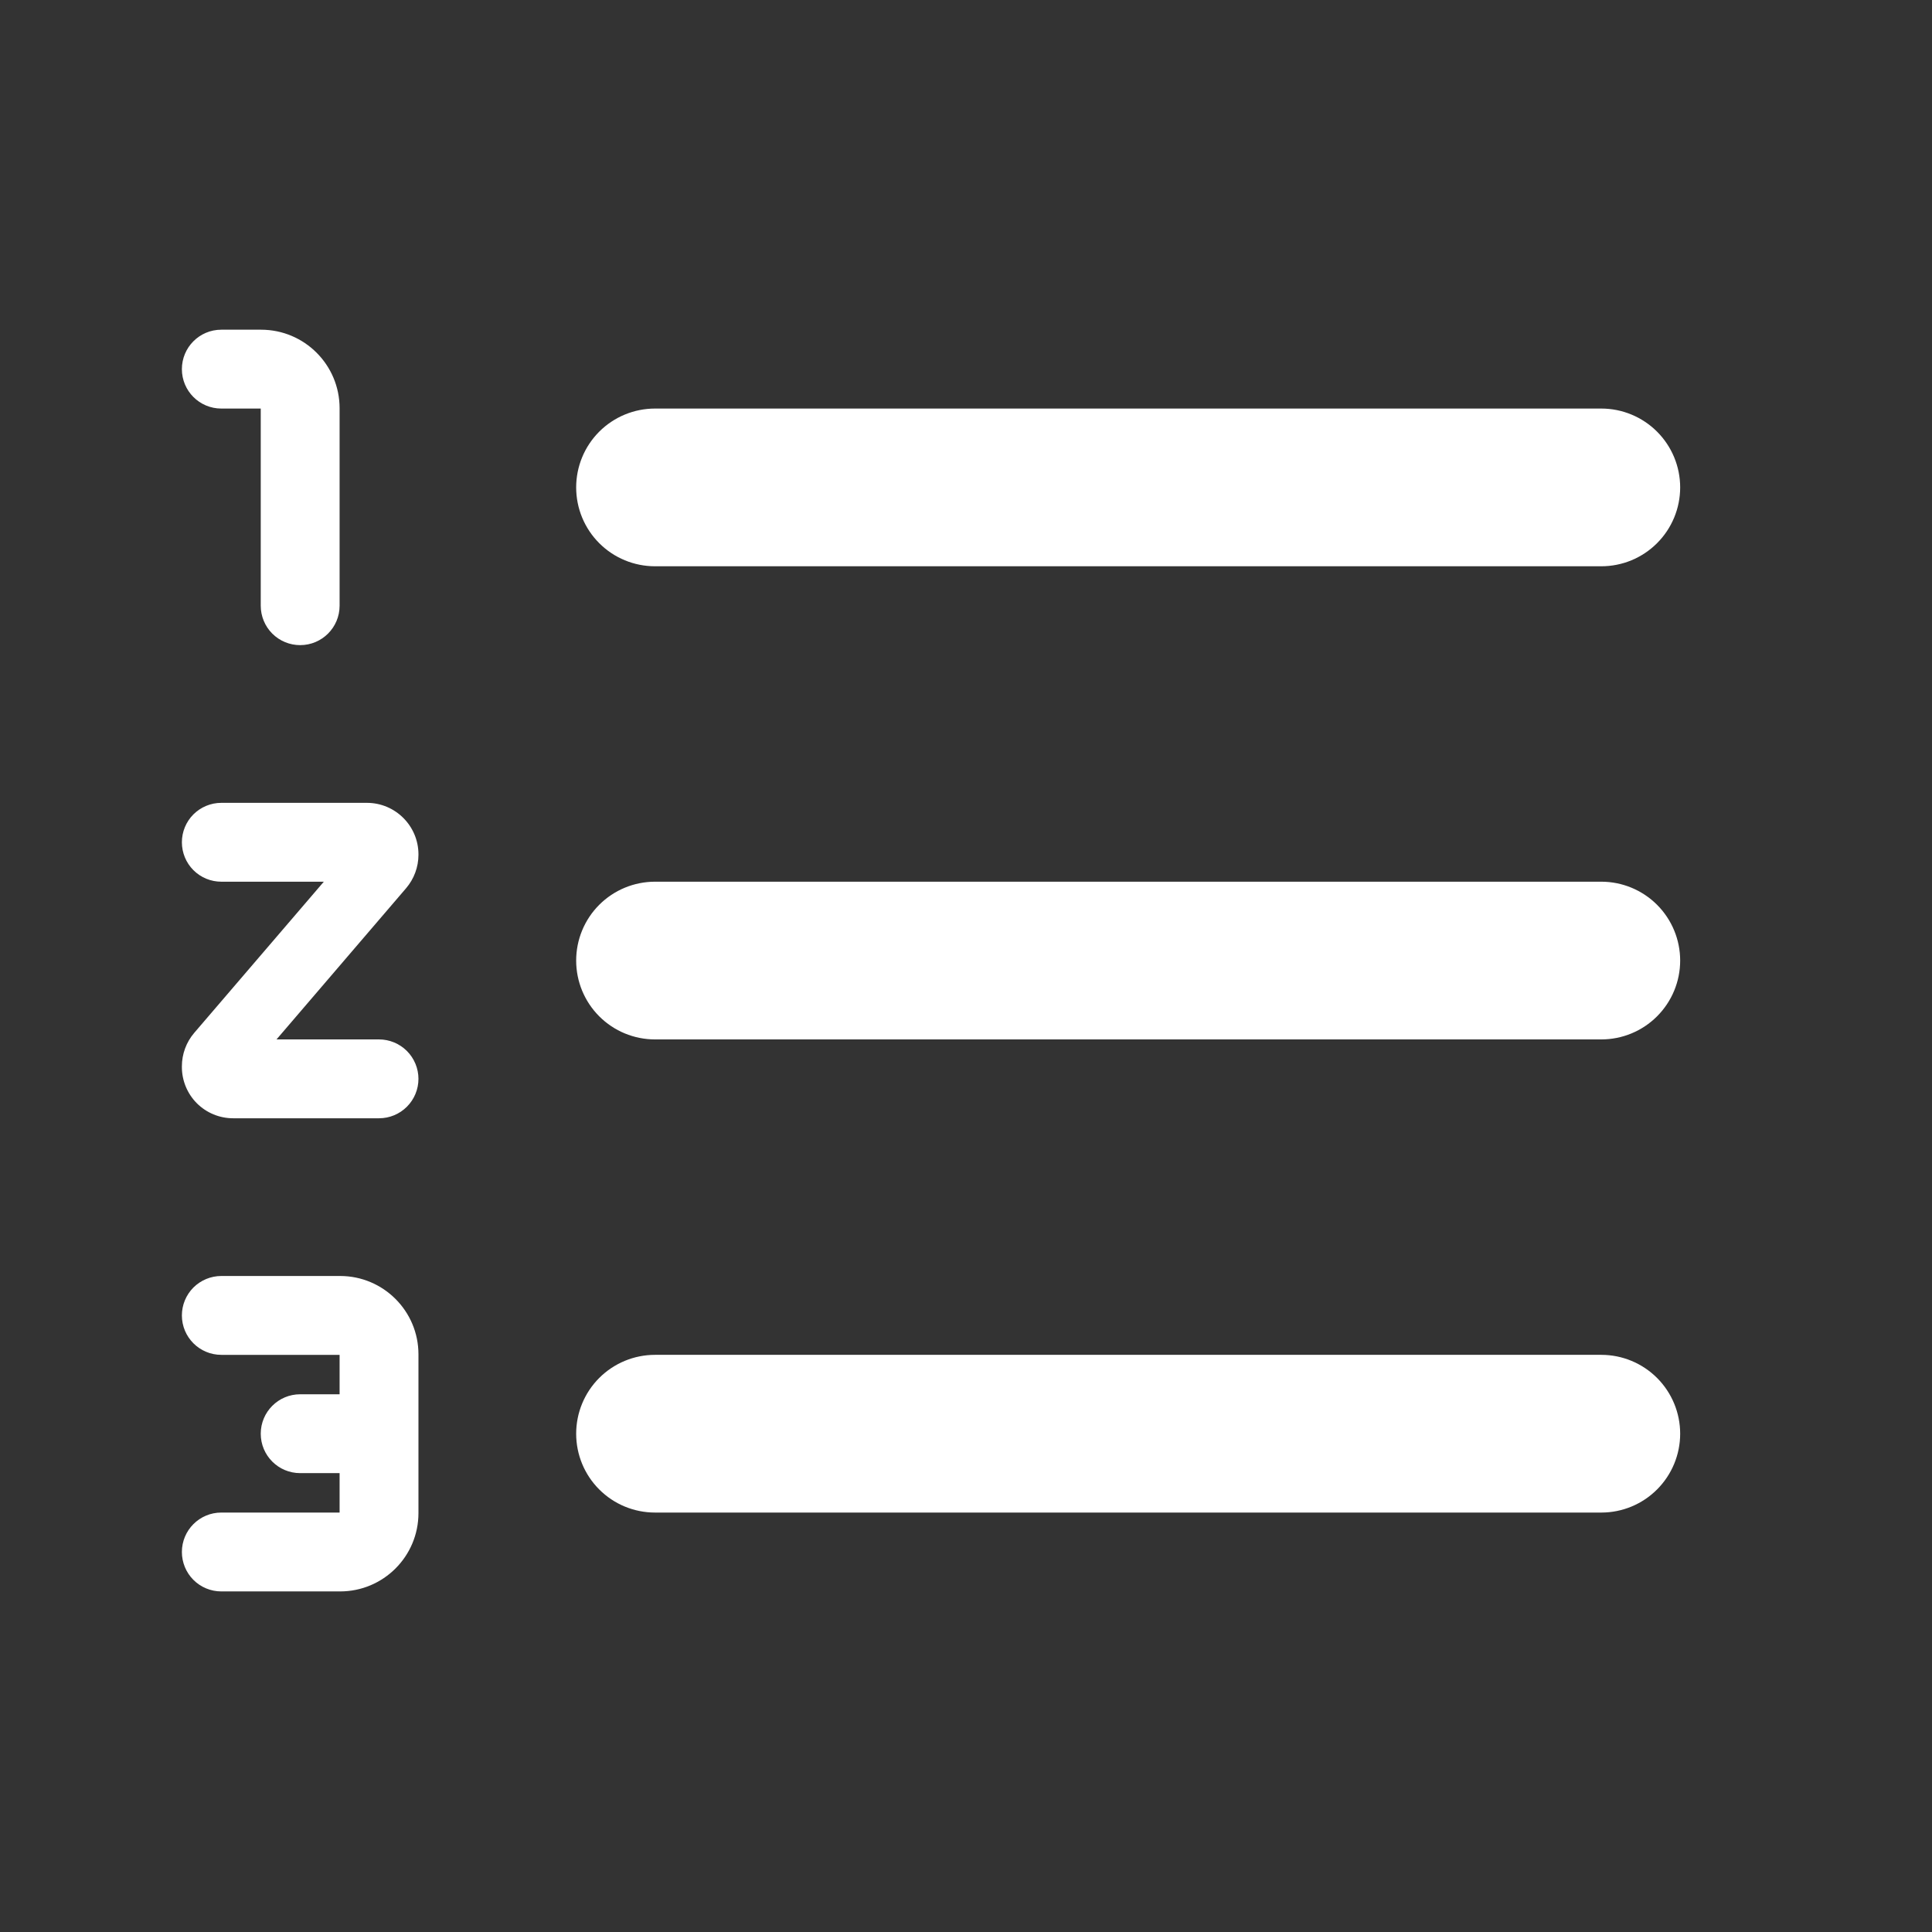 <svg width="49" height="49" xmlns="http://www.w3.org/2000/svg" clip-rule="evenodd">

 <rect width="100%" height="100%" fill="#333333" stroke="none"/>

 <g>
  <title>background</title>
  <rect fill="none" id="canvas_background" height="402" width="582" y="-1" x="-1"/>
 </g>
 <g>
  <title>Layer 1</title>
  <path id="svg_1" fill="#ffffff" d="m10.613,38.375c0,1.098 -0.89,1.987 -1.987,1.987c-1.01,0 -2.195,0 -3.013,0c-0.266,0 -0.52,-0.105 -0.708,-0.293c-0.187,-0.187 -0.292,-0.442 -0.292,-0.707c0,-0.552 0.447,-1 1,-1c1.184,0 3,0 3,0l0,-1c0,0 -0.5,0 -1,0c-0.553,0 -1,-0.447 -1,-1c0,-0.552 0.447,-1 1,-1c0.5,0 1,0 1,0l0,-1c0,0 -1.816,0 -3,0c-0.553,0 -1,-0.448 -1,-1c0,-0.265 0.105,-0.519 0.292,-0.707c0.188,-0.187 0.442,-0.293 0.708,-0.293c0.818,0 2.003,0 3.013,0c1.097,0 1.987,0.89 1.987,1.987c0,1.228 0,2.798 0,4.026zm32,-2.013c0,0.531 -0.211,1.039 -0.586,1.414c-0.375,0.376 -0.884,0.586 -1.414,0.586c-5.155,0 -18.846,0 -24,0c-0.531,0 -1.04,-0.21 -1.415,-0.586c-0.375,-0.375 -0.585,-0.883 -0.585,-1.414c0,-0.53 0.21,-1.039 0.585,-1.414c0.375,-0.375 0.884,-0.586 1.415,-0.586c5.154,0 18.845,0 24,0c0.53,0 1.039,0.211 1.414,0.586c0.375,0.375 0.586,0.884 0.586,1.414c0,0 0,0 0,0zm-32,-9c0,0.265 -0.106,0.52 -0.293,0.707c-0.188,0.188 -0.442,0.293 -0.707,0.293c-1.015,0 -2.59,0 -3.701,0c-0.345,0 -0.675,-0.137 -0.919,-0.38c-0.243,-0.244 -0.38,-0.575 -0.38,-0.919c0,-0.007 0,-0.014 0,-0.02c0,-0.31 0.111,-0.61 0.312,-0.846c0.876,-1.021 3.288,-3.835 3.288,-3.835c0,0 -1.535,0 -2.6,0c-0.266,0 -0.52,-0.105 -0.708,-0.293c-0.187,-0.187 -0.292,-0.442 -0.292,-0.707c0,-0.265 0.105,-0.519 0.292,-0.707c0.188,-0.187 0.442,-0.293 0.708,-0.293c1.012,0 2.582,0 3.692,0c0.722,0 1.308,0.586 1.308,1.308c0,0.003 0,0.006 0,0.009c0,0.312 -0.112,0.613 -0.315,0.85c-0.877,1.024 -3.285,3.833 -3.285,3.833c0,0 1.534,0 2.6,0c0.265,0 0.519,0.106 0.707,0.293c0.187,0.188 0.293,0.442 0.293,0.707c0,0 0,0 0,0zm32,-3c0,0.531 -0.211,1.039 -0.586,1.414c-0.375,0.376 -0.884,0.586 -1.414,0.586c-5.155,0 -18.846,0 -24,0c-0.531,0 -1.04,-0.21 -1.415,-0.586c-0.375,-0.375 -0.585,-0.883 -0.585,-1.414c0,-0.53 0.21,-1.039 0.585,-1.414c0.375,-0.375 0.884,-0.586 1.415,-0.586c5.154,0 18.845,0 24,0c0.53,0 1.039,0.211 1.414,0.586c0.375,0.375 0.586,0.884 0.586,1.414c0,0 0,0 0,0zm-34,-9c0,0.553 -0.448,1 -1,1c-0.266,0 -0.52,-0.105 -0.708,-0.293c-0.187,-0.187 -0.292,-0.442 -0.292,-0.707c0,-1.707 0,-5 0,-5c0,0 -0.5,0 -1,0c-0.553,0 -1,-0.447 -1,-1c0,-0.552 0.447,-1 1,-1c0.307,0 0.658,0 1.008,0c1.1,0 1.992,0.892 1.992,1.992c0,1.593 0,3.759 0,5.008zm34,-3c0,0.531 -0.211,1.039 -0.586,1.414c-0.375,0.376 -0.884,0.586 -1.414,0.586c-5.155,0 -18.846,0 -24,0c-0.531,0 -1.04,-0.21 -1.415,-0.586c-0.375,-0.375 -0.585,-0.883 -0.585,-1.414c0,-0.53 0.21,-1.039 0.585,-1.414c0.375,-0.375 0.884,-0.586 1.415,-0.586c5.154,0 18.845,0 24,0c0.53,0 1.039,0.211 1.414,0.586c0.375,0.375 0.586,0.884 0.586,1.414c0,0 0,0 0,0z"/>
 </g>
</svg>